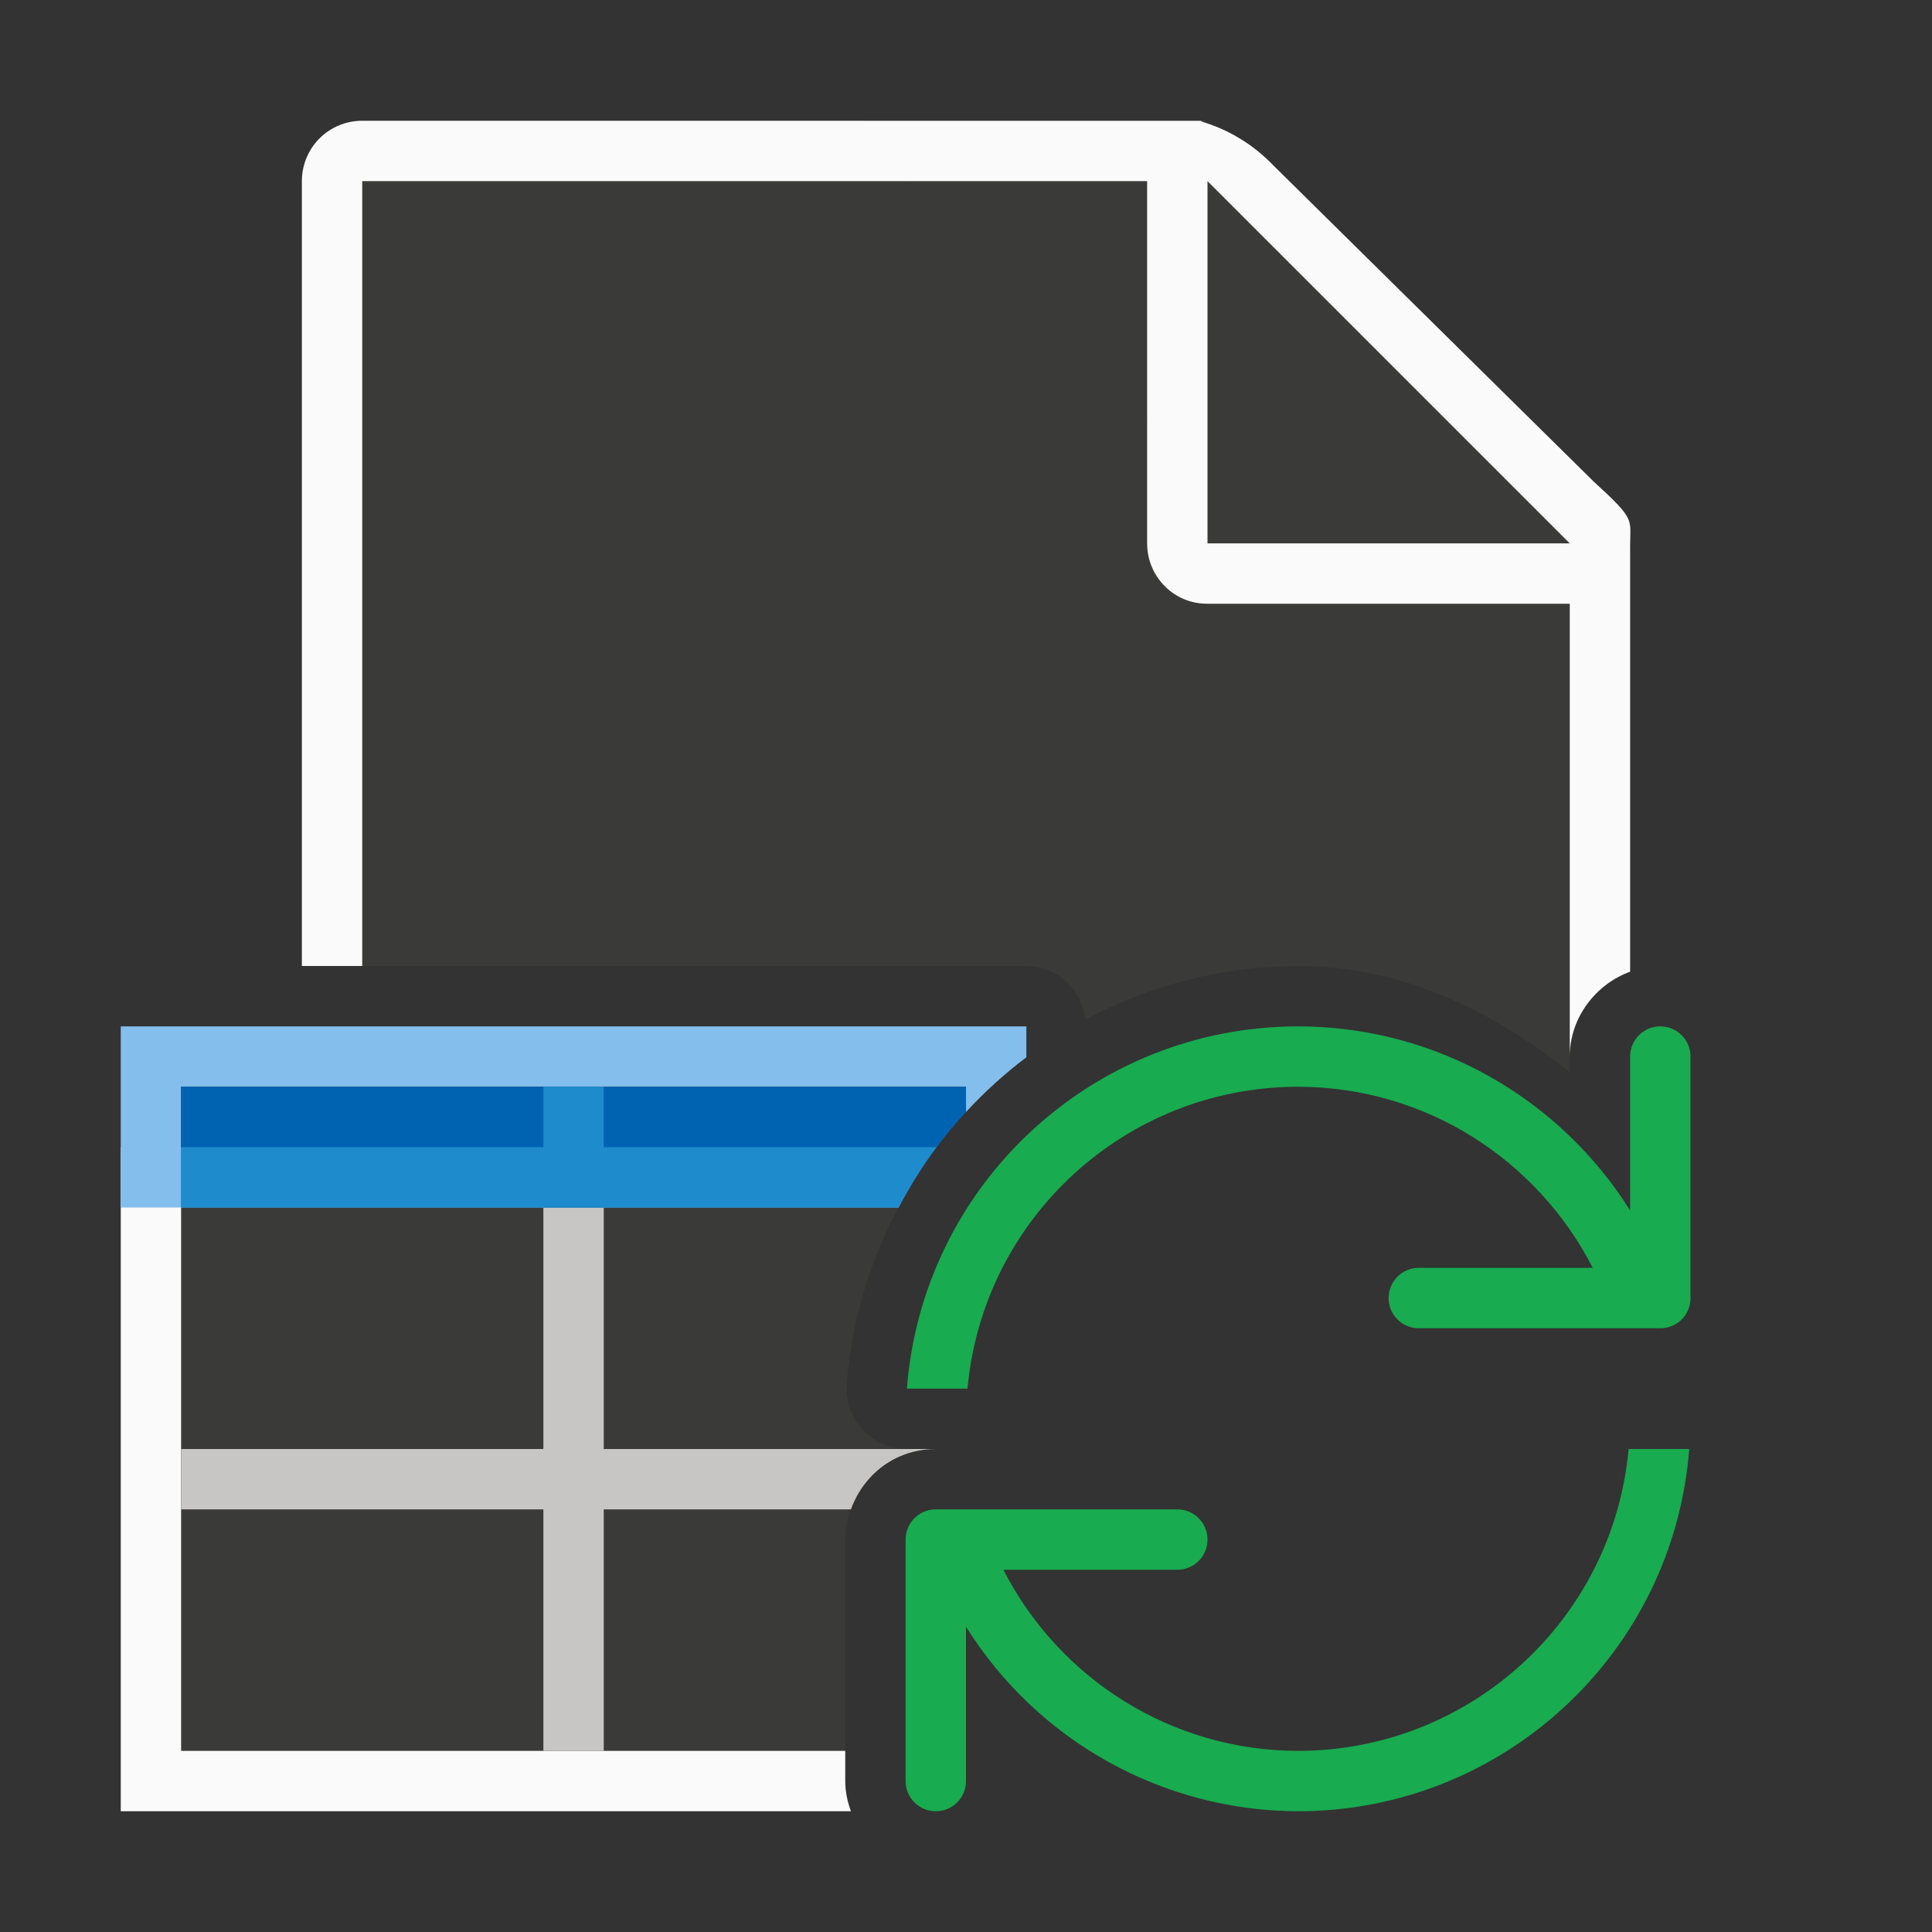 <svg viewBox="0 0 32 32" xmlns="http://www.w3.org/2000/svg"><rect x="0" y="0" width="32" height="32" fill="#333333" stroke="none"/><path d="m6 3v13h11c.515 0 .921.39.979.889 1.054-.564 2.253-.888 3.521-.889 1.739.002 3.221.748 4.5 1.756v-.256-9.141l-6-5.359z" fill="#3a3a38"/><path d="m6 2c-.554 0-1 .446-1 1v13h1v-13h13v6c0 .554.446 1.004 1 1h6v7.5c0-.639.424-1.195 1-1.406v-5.203-1.641-.209c0-.451.098-.425-.605-1.066l-5.307-5.238c-.71-.737-1.477-.736-1.094-.736h-.332-.662z" fill="#fafafa"/><path d="m3 20v9h11v-3.5c0-.609.374-1.154.916-1.383.182-.077.382-.117.584-.117h-.479a1 1 0 0 1 -.996-1.076c.081-1.054.386-2.04.855-2.924z" fill="#3a3a38"/><path d="m15 7h4l-4-4z" fill="#3a3a38" fill-rule="evenodd"/><path d="m2 19v11h12.094c-.058-.158-.094-.325-.094-.5v-.5h-4-1-6v-4-1-4h6 1 4.881c.186-.35.393-.686.629-1z" fill="#fafafa"/><path d="m2 17v3h1v-1-1h6 1 6v.418c.306-.331.64-.635 1-.906v-.512z" fill="#83beec"/><path d="m9 20v4h-6v1h6v4h1v-4h4.094c.141-.393.436-.72.822-.883.182-.077.382-.117.584-.117h-.479-5.021v-4z" fill="#c8c6c4"/><path d="m3 18v2h11.881c.306-.576.681-1.108 1.119-1.582v-.418z" fill="#0063b1"/><path d="m9 18v1h-6v1h11.881c.186-.35.393-.686.629-1h-5.51v-1z" fill="#1e8bcd"/><path d="m20 9h6l-6-6z" fill="#3a3a38" fill-rule="evenodd"/><path d="m21.5 17c-3.395.001-6.217 2.615-6.479 6h1.004c.258-2.831 2.632-4.999 5.475-5 2.119.002 3.966 1.214 4.881 3h-2.881c-.277 0-.5.223-.5.5s.223.5.5.5h3.285.215.5c.069 0 .135-.014.195-.039.18-.076.305-.253.305-.461v-4c0-.277-.223-.5-.5-.5s-.5.223-.5.5v2.549c-1.153-1.837-3.193-3.047-5.5-3.049zm5.475 7c-.258 2.831-2.632 4.999-5.475 5-2.091-.002-3.956-1.191-4.881-3h2.881c.277 0 .5-.223.5-.5s-.223-.5-.5-.5h-4c-.069 0-.135.014-.195.039-.18.076-.305.253-.305.461v4c0 .277.223.5.5.5s.5-.223.5-.5v-2.557c1.185 1.897 3.263 3.052 5.5 3.057 3.395-.001 6.217-2.615 6.479-6z" fill="#18ab50"/></svg>